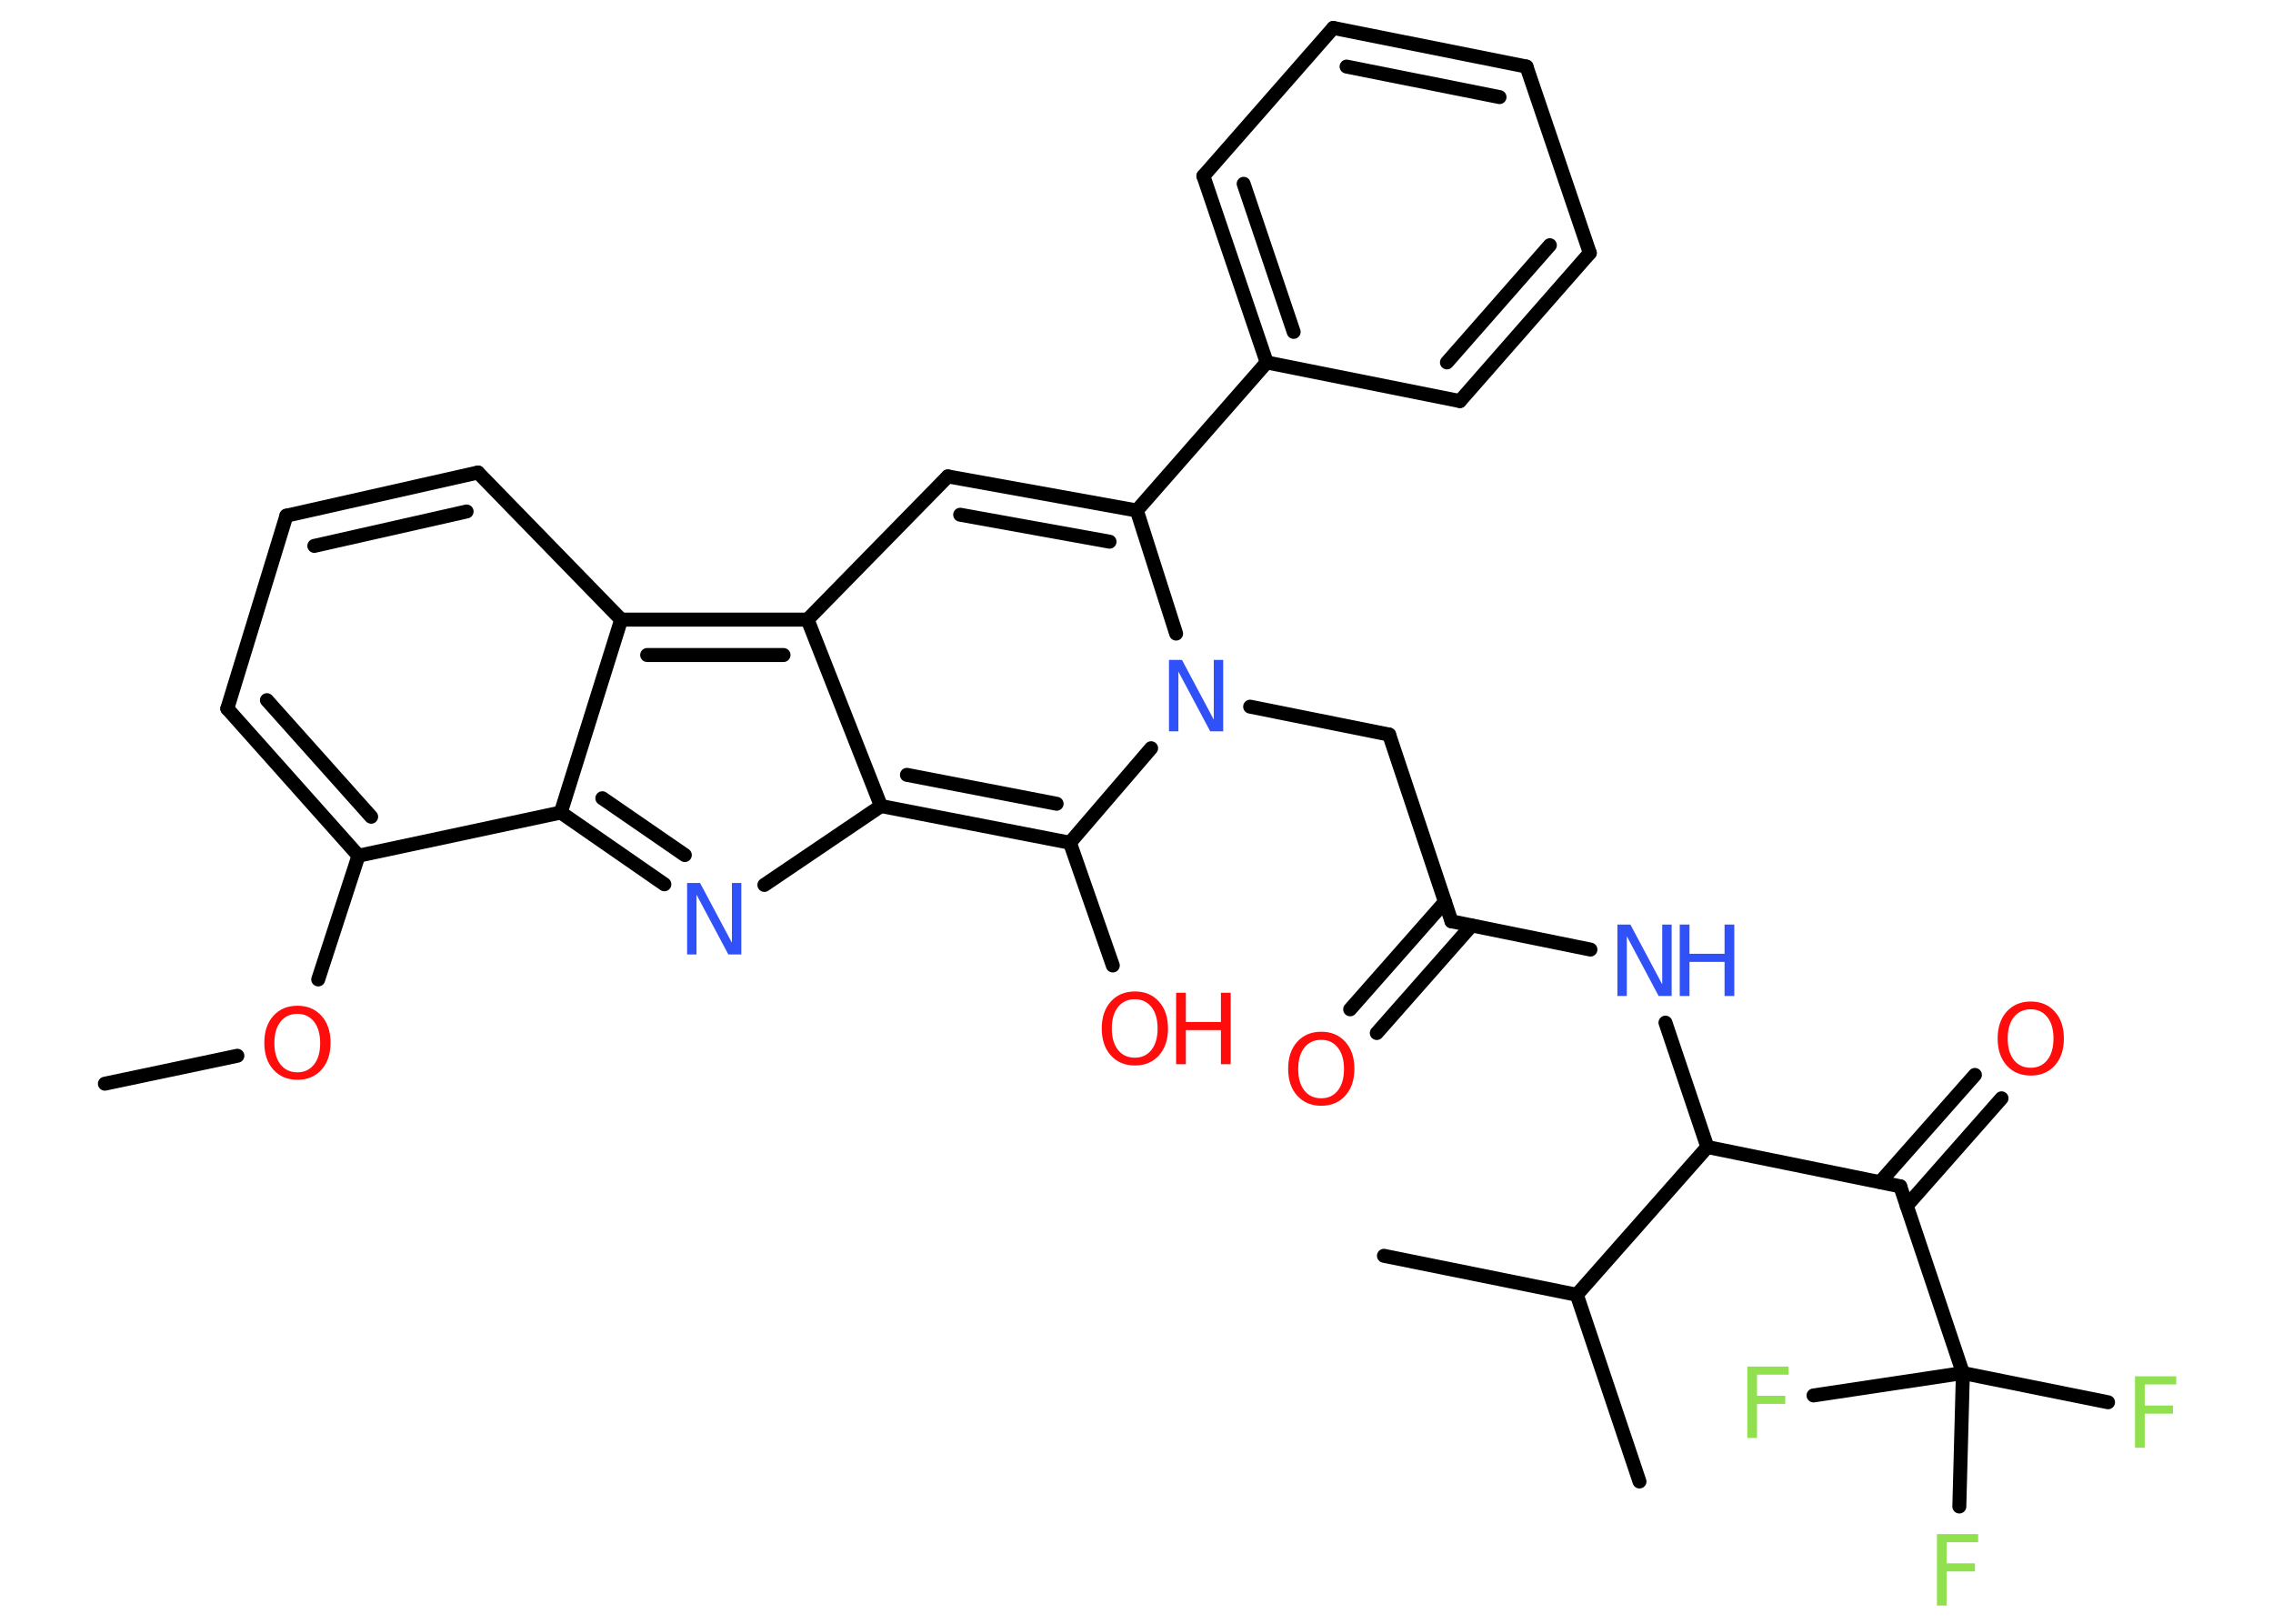 <?xml version='1.0' encoding='UTF-8'?>
<!DOCTYPE svg PUBLIC "-//W3C//DTD SVG 1.1//EN" "http://www.w3.org/Graphics/SVG/1.1/DTD/svg11.dtd">
<svg version='1.2' xmlns='http://www.w3.org/2000/svg' xmlns:xlink='http://www.w3.org/1999/xlink' width='70.0mm' height='50.0mm' viewBox='0 0 70.0 50.0'>
  <desc>Generated by the Chemistry Development Kit (http://github.com/cdk)</desc>
  <g stroke-linecap='round' stroke-linejoin='round' stroke='#000000' stroke-width='.43' fill='#FF0D0D'>
    <rect x='.0' y='.0' width='70.0' height='50.0' fill='#FFFFFF' stroke='none'/>
    <g id='mol1' class='mol'>
      <line id='mol1bnd1' class='bond' x1='3.23' y1='33.37' x2='7.31' y2='32.51'/>
      <line id='mol1bnd2' class='bond' x1='9.8' y1='30.16' x2='11.04' y2='26.35'/>
      <g id='mol1bnd3' class='bond'>
        <line x1='7.0' y1='21.82' x2='11.04' y2='26.35'/>
        <line x1='8.22' y1='21.56' x2='11.43' y2='25.15'/>
      </g>
      <line id='mol1bnd4' class='bond' x1='7.0' y1='21.82' x2='8.82' y2='15.88'/>
      <g id='mol1bnd5' class='bond'>
        <line x1='14.72' y1='14.55' x2='8.82' y2='15.88'/>
        <line x1='14.37' y1='15.75' x2='9.68' y2='16.81'/>
      </g>
      <line id='mol1bnd6' class='bond' x1='14.72' y1='14.55' x2='19.13' y2='19.08'/>
      <g id='mol1bnd7' class='bond'>
        <line x1='24.87' y1='19.08' x2='19.13' y2='19.08'/>
        <line x1='24.13' y1='20.17' x2='19.93' y2='20.17'/>
      </g>
      <line id='mol1bnd8' class='bond' x1='24.87' y1='19.08' x2='29.19' y2='14.67'/>
      <g id='mol1bnd9' class='bond'>
        <line x1='35.01' y1='15.72' x2='29.19' y2='14.67'/>
        <line x1='34.17' y1='16.68' x2='29.57' y2='15.85'/>
      </g>
      <line id='mol1bnd10' class='bond' x1='35.01' y1='15.72' x2='39.01' y2='11.16'/>
      <g id='mol1bnd11' class='bond'>
        <line x1='37.06' y1='5.42' x2='39.01' y2='11.16'/>
        <line x1='38.3' y1='5.66' x2='39.84' y2='10.22'/>
      </g>
      <line id='mol1bnd12' class='bond' x1='37.06' y1='5.42' x2='41.06' y2='.86'/>
      <g id='mol1bnd13' class='bond'>
        <line x1='47.01' y1='2.05' x2='41.06' y2='.86'/>
        <line x1='46.18' y1='2.99' x2='41.47' y2='2.05'/>
      </g>
      <line id='mol1bnd14' class='bond' x1='47.01' y1='2.05' x2='48.96' y2='7.79'/>
      <g id='mol1bnd15' class='bond'>
        <line x1='44.96' y1='12.35' x2='48.96' y2='7.79'/>
        <line x1='44.56' y1='11.16' x2='47.73' y2='7.55'/>
      </g>
      <line id='mol1bnd16' class='bond' x1='39.01' y1='11.16' x2='44.96' y2='12.35'/>
      <line id='mol1bnd17' class='bond' x1='35.01' y1='15.72' x2='36.22' y2='19.51'/>
      <line id='mol1bnd18' class='bond' x1='38.5' y1='21.76' x2='42.78' y2='22.62'/>
      <line id='mol1bnd19' class='bond' x1='42.78' y1='22.62' x2='44.7' y2='28.37'/>
      <g id='mol1bnd20' class='bond'>
        <line x1='45.32' y1='28.5' x2='42.4' y2='31.81'/>
        <line x1='44.5' y1='27.77' x2='41.58' y2='31.08'/>
      </g>
      <line id='mol1bnd21' class='bond' x1='44.7' y1='28.37' x2='48.98' y2='29.24'/>
      <line id='mol1bnd22' class='bond' x1='51.29' y1='31.49' x2='52.58' y2='35.32'/>
      <line id='mol1bnd23' class='bond' x1='52.58' y1='35.32' x2='58.52' y2='36.53'/>
      <g id='mol1bnd24' class='bond'>
        <line x1='57.9' y1='36.4' x2='60.82' y2='33.1'/>
        <line x1='58.72' y1='37.13' x2='61.64' y2='33.82'/>
      </g>
      <line id='mol1bnd25' class='bond' x1='58.52' y1='36.53' x2='60.45' y2='42.28'/>
      <line id='mol1bnd26' class='bond' x1='60.45' y1='42.28' x2='64.92' y2='43.18'/>
      <line id='mol1bnd27' class='bond' x1='60.45' y1='42.28' x2='55.85' y2='42.97'/>
      <line id='mol1bnd28' class='bond' x1='60.45' y1='42.28' x2='60.34' y2='46.39'/>
      <line id='mol1bnd29' class='bond' x1='52.58' y1='35.32' x2='48.56' y2='39.87'/>
      <line id='mol1bnd30' class='bond' x1='48.56' y1='39.87' x2='50.49' y2='45.62'/>
      <line id='mol1bnd31' class='bond' x1='48.56' y1='39.87' x2='42.62' y2='38.67'/>
      <line id='mol1bnd32' class='bond' x1='35.45' y1='23.04' x2='32.95' y2='25.95'/>
      <line id='mol1bnd33' class='bond' x1='32.95' y1='25.95' x2='34.27' y2='29.73'/>
      <g id='mol1bnd34' class='bond'>
        <line x1='27.13' y1='24.82' x2='32.95' y2='25.95'/>
        <line x1='27.93' y1='23.86' x2='32.54' y2='24.75'/>
      </g>
      <line id='mol1bnd35' class='bond' x1='24.87' y1='19.08' x2='27.13' y2='24.82'/>
      <line id='mol1bnd36' class='bond' x1='27.13' y1='24.82' x2='23.54' y2='27.25'/>
      <g id='mol1bnd37' class='bond'>
        <line x1='17.27' y1='25.02' x2='20.46' y2='27.23'/>
        <line x1='18.55' y1='24.58' x2='21.09' y2='26.33'/>
      </g>
      <line id='mol1bnd38' class='bond' x1='11.04' y1='26.35' x2='17.27' y2='25.02'/>
      <line id='mol1bnd39' class='bond' x1='19.13' y1='19.08' x2='17.27' y2='25.02'/>
      <path id='mol1atm2' class='atom' d='M9.16 31.22q-.33 .0 -.52 .24q-.19 .24 -.19 .66q.0 .42 .19 .66q.19 .24 .52 .24q.32 .0 .51 -.24q.19 -.24 .19 -.66q.0 -.42 -.19 -.66q-.19 -.24 -.51 -.24zM9.16 30.97q.46 .0 .74 .31q.28 .31 .28 .83q.0 .52 -.28 .83q-.28 .31 -.74 .31q-.46 .0 -.74 -.31q-.28 -.31 -.28 -.83q.0 -.52 .28 -.83q.28 -.31 .74 -.31z' stroke='none'/>
      <path id='mol1atm17' class='atom' d='M36.0 20.32h.4l.98 1.84v-1.84h.29v2.2h-.4l-.98 -1.84v1.84h-.29v-2.2z' stroke='none' fill='#3050F8'/>
      <path id='mol1atm20' class='atom' d='M40.69 32.02q-.33 .0 -.52 .24q-.19 .24 -.19 .66q.0 .42 .19 .66q.19 .24 .52 .24q.32 .0 .51 -.24q.19 -.24 .19 -.66q.0 -.42 -.19 -.66q-.19 -.24 -.51 -.24zM40.69 31.77q.46 .0 .74 .31q.28 .31 .28 .83q.0 .52 -.28 .83q-.28 .31 -.74 .31q-.46 .0 -.74 -.31q-.28 -.31 -.28 -.83q.0 -.52 .28 -.83q.28 -.31 .74 -.31z' stroke='none'/>
      <g id='mol1atm21' class='atom'>
        <path d='M49.81 28.47h.4l.98 1.84v-1.84h.29v2.2h-.4l-.98 -1.84v1.84h-.29v-2.2z' stroke='none' fill='#3050F8'/>
        <path d='M51.73 28.47h.3v.9h1.08v-.9h.3v2.2h-.3v-1.05h-1.08v1.05h-.3v-2.2z' stroke='none' fill='#3050F8'/>
      </g>
      <path id='mol1atm24' class='atom' d='M62.54 31.08q-.33 .0 -.52 .24q-.19 .24 -.19 .66q.0 .42 .19 .66q.19 .24 .52 .24q.32 .0 .51 -.24q.19 -.24 .19 -.66q.0 -.42 -.19 -.66q-.19 -.24 -.51 -.24zM62.54 30.84q.46 .0 .74 .31q.28 .31 .28 .83q.0 .52 -.28 .83q-.28 .31 -.74 .31q-.46 .0 -.74 -.31q-.28 -.31 -.28 -.83q.0 -.52 .28 -.83q.28 -.31 .74 -.31z' stroke='none'/>
      <path id='mol1atm26' class='atom' d='M65.76 42.38h1.26v.25h-.97v.65h.87v.25h-.87v1.05h-.3v-2.2z' stroke='none' fill='#90E050'/>
      <path id='mol1atm27' class='atom' d='M53.82 42.08h1.26v.25h-.97v.65h.87v.25h-.87v1.05h-.3v-2.2z' stroke='none' fill='#90E050'/>
      <path id='mol1atm28' class='atom' d='M59.66 47.24h1.26v.25h-.97v.65h.87v.25h-.87v1.05h-.3v-2.2z' stroke='none' fill='#90E050'/>
      <g id='mol1atm33' class='atom'>
        <path d='M34.95 30.77q-.33 .0 -.52 .24q-.19 .24 -.19 .66q.0 .42 .19 .66q.19 .24 .52 .24q.32 .0 .51 -.24q.19 -.24 .19 -.66q.0 -.42 -.19 -.66q-.19 -.24 -.51 -.24zM34.95 30.53q.46 .0 .74 .31q.28 .31 .28 .83q.0 .52 -.28 .83q-.28 .31 -.74 .31q-.46 .0 -.74 -.31q-.28 -.31 -.28 -.83q.0 -.52 .28 -.83q.28 -.31 .74 -.31z' stroke='none'/>
        <path d='M36.22 30.57h.3v.9h1.08v-.9h.3v2.2h-.3v-1.05h-1.08v1.05h-.3v-2.2z' stroke='none'/>
      </g>
      <path id='mol1atm35' class='atom' d='M21.16 27.19h.4l.98 1.84v-1.84h.29v2.2h-.4l-.98 -1.84v1.84h-.29v-2.2z' stroke='none' fill='#3050F8'/>
    </g>
  </g>
</svg>
